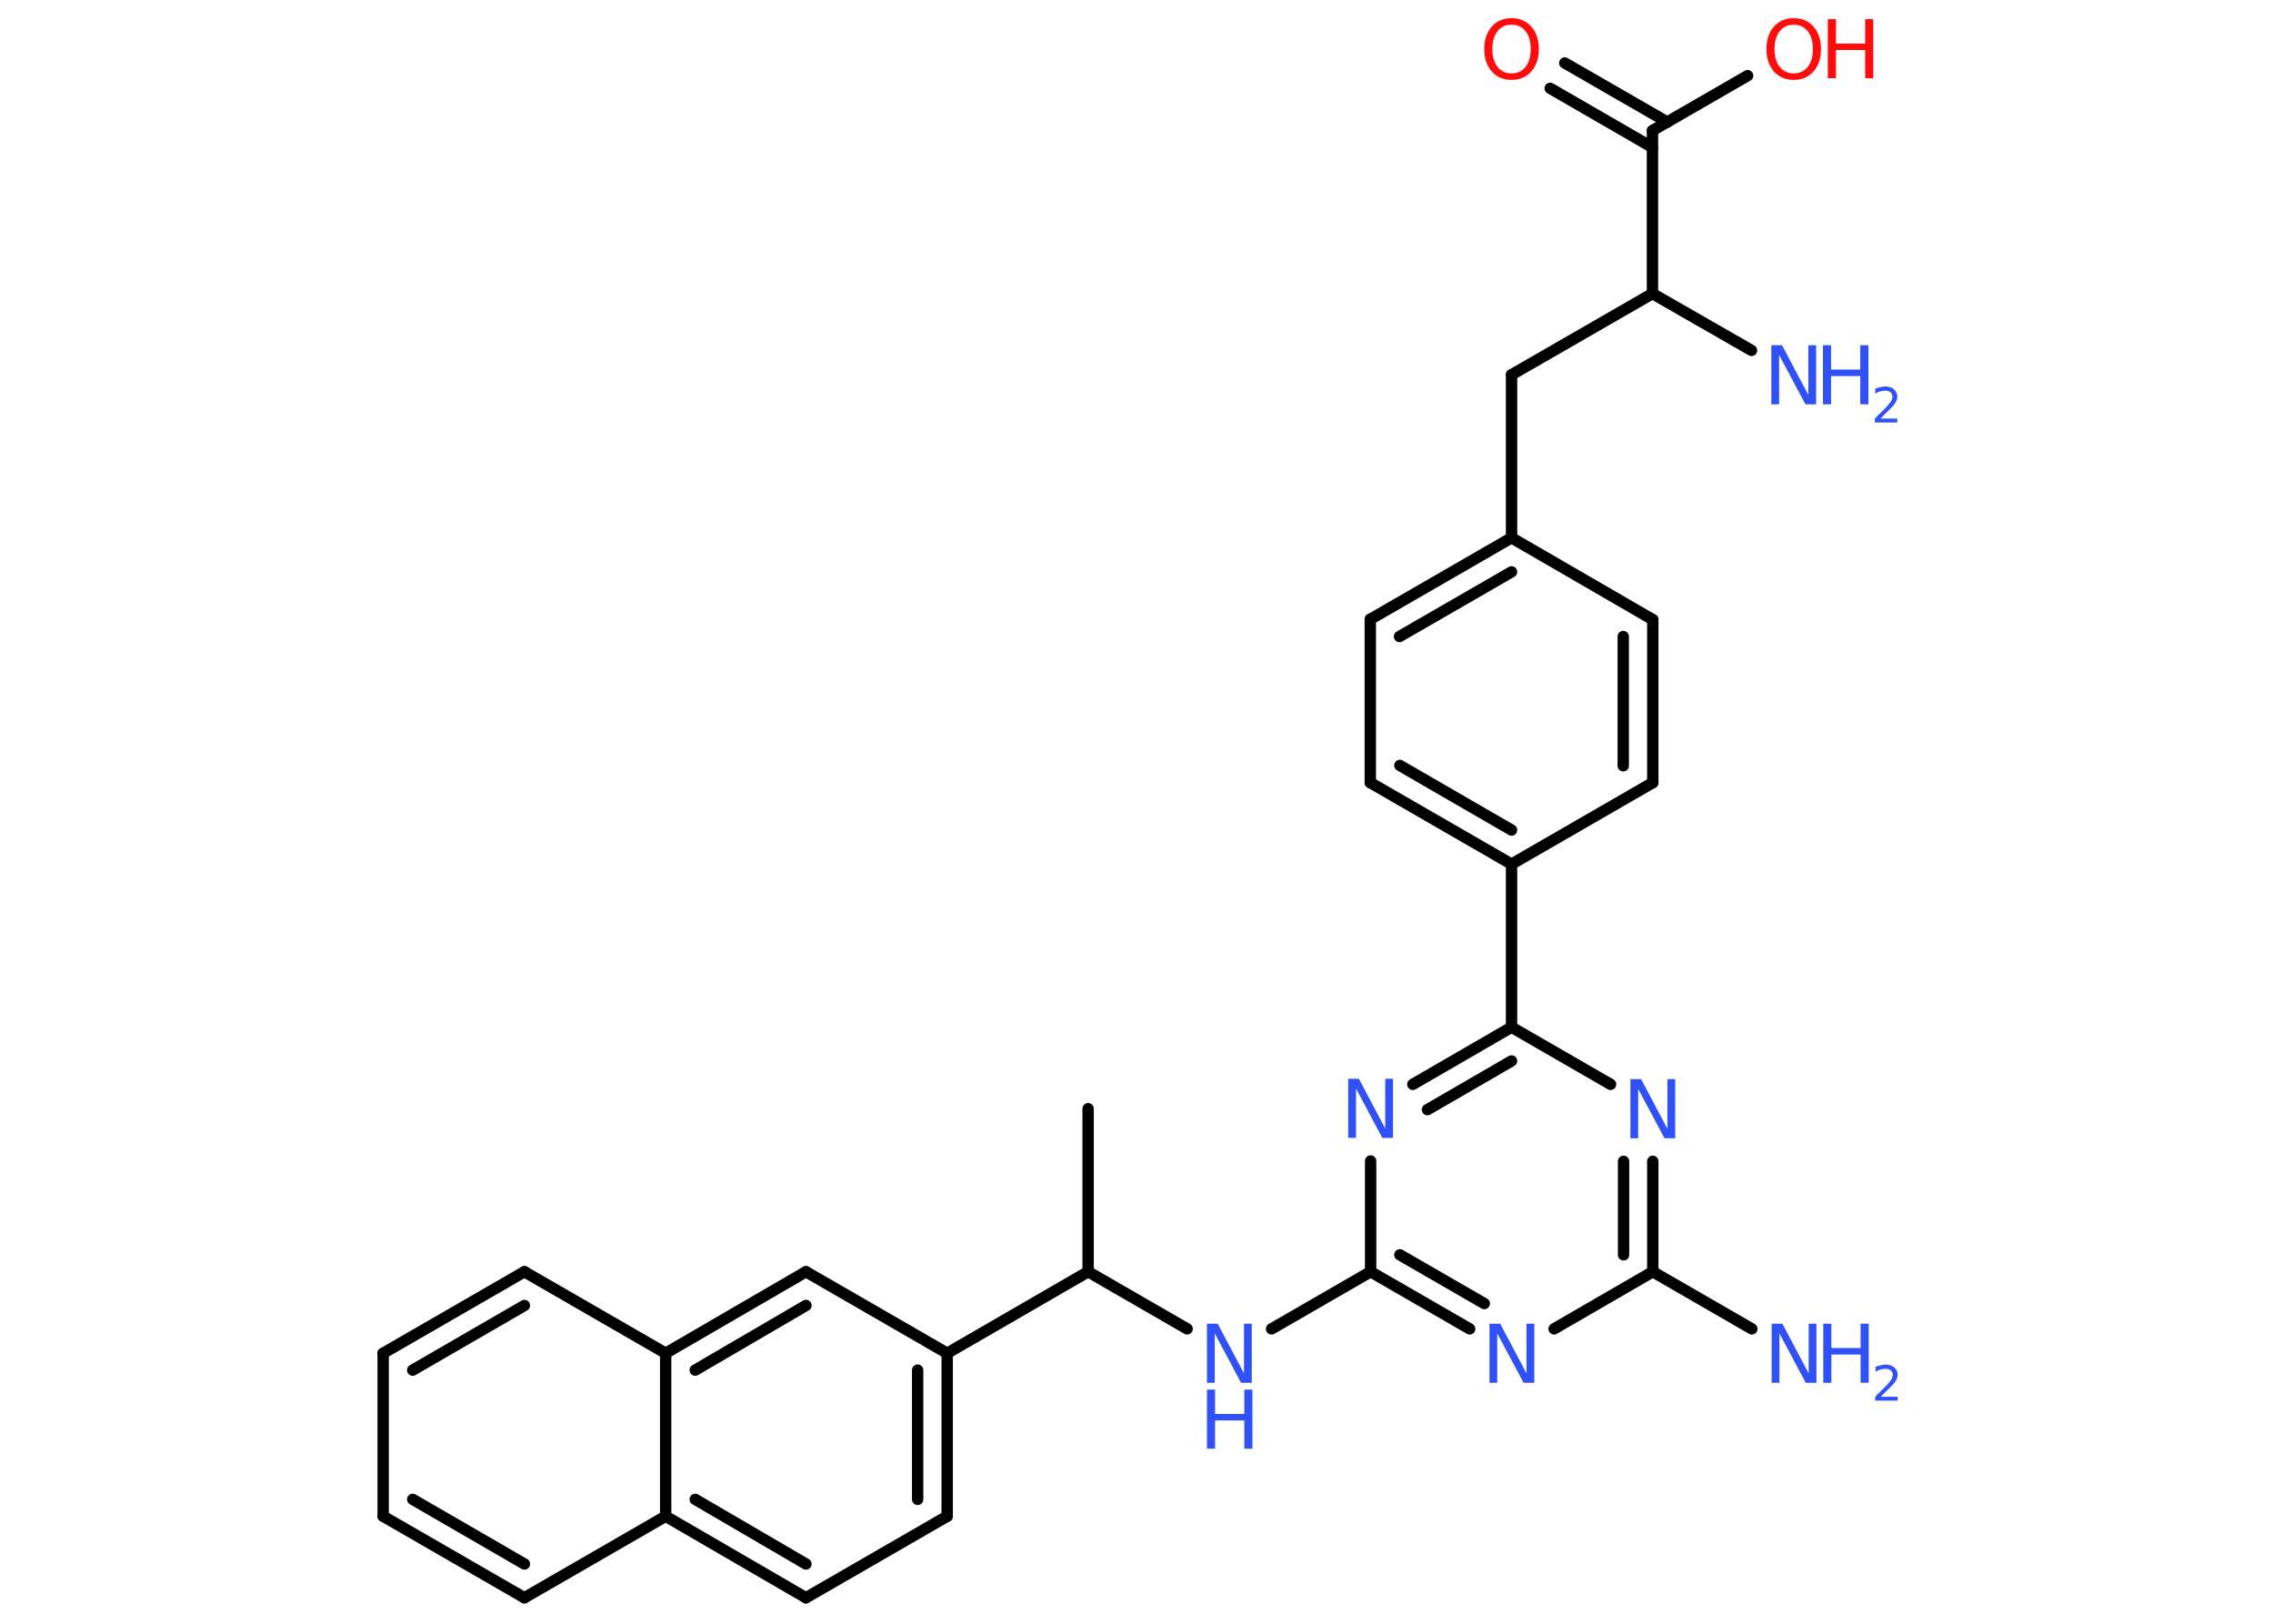 <?xml version='1.0' encoding='UTF-8'?>
<!DOCTYPE svg PUBLIC "-//W3C//DTD SVG 1.1//EN" "http://www.w3.org/Graphics/SVG/1.1/DTD/svg11.dtd">
<svg version='1.2' xmlns='http://www.w3.org/2000/svg' xmlns:xlink='http://www.w3.org/1999/xlink' width='70.0mm' height='50.0mm' viewBox='0 0 70.0 50.0'>
  <desc>Generated by the Chemistry Development Kit (http://github.com/cdk)</desc>
  <g stroke-linecap='round' stroke-linejoin='round' stroke='#000000' stroke-width='.35' fill='#3050F8'>
    <rect x='.0' y='.0' width='70.0' height='50.0' fill='#FFFFFF' stroke='none'/>
    <g id='mol1' class='mol'>
      <line id='mol1bnd1' class='bond' x1='33.51' y1='34.14' x2='33.51' y2='39.16'/>
      <line id='mol1bnd2' class='bond' x1='33.51' y1='39.16' x2='36.56' y2='40.92'/>
      <line id='mol1bnd3' class='bond' x1='39.16' y1='40.92' x2='42.21' y2='39.16'/>
      <g id='mol1bnd4' class='bond'>
        <line x1='42.21' y1='39.16' x2='45.26' y2='40.92'/>
        <line x1='43.11' y1='38.64' x2='45.71' y2='40.14'/>
      </g>
      <line id='mol1bnd5' class='bond' x1='47.86' y1='40.92' x2='50.9' y2='39.16'/>
      <line id='mol1bnd6' class='bond' x1='50.9' y1='39.16' x2='53.95' y2='40.92'/>
      <g id='mol1bnd7' class='bond'>
        <line x1='50.9' y1='39.16' x2='50.9' y2='35.76'/>
        <line x1='50.0' y1='38.64' x2='50.0' y2='35.76'/>
      </g>
      <line id='mol1bnd8' class='bond' x1='49.6' y1='33.39' x2='46.55' y2='31.63'/>
      <line id='mol1bnd9' class='bond' x1='46.55' y1='31.63' x2='46.55' y2='26.61'/>
      <g id='mol1bnd10' class='bond'>
        <line x1='42.2' y1='24.1' x2='46.55' y2='26.61'/>
        <line x1='43.11' y1='23.57' x2='46.55' y2='25.56'/>
      </g>
      <line id='mol1bnd11' class='bond' x1='42.2' y1='24.1' x2='42.2' y2='19.07'/>
      <g id='mol1bnd12' class='bond'>
        <line x1='46.55' y1='16.56' x2='42.2' y2='19.07'/>
        <line x1='46.55' y1='17.61' x2='43.1' y2='19.6'/>
      </g>
      <line id='mol1bnd13' class='bond' x1='46.55' y1='16.56' x2='46.55' y2='11.54'/>
      <line id='mol1bnd14' class='bond' x1='46.55' y1='11.54' x2='50.89' y2='9.04'/>
      <line id='mol1bnd15' class='bond' x1='50.89' y1='9.04' x2='53.94' y2='10.79'/>
      <line id='mol1bnd16' class='bond' x1='50.89' y1='9.04' x2='50.89' y2='4.02'/>
      <g id='mol1bnd17' class='bond'>
        <line x1='50.89' y1='4.54' x2='47.74' y2='2.72'/>
        <line x1='51.35' y1='3.76' x2='48.19' y2='1.94'/>
      </g>
      <line id='mol1bnd18' class='bond' x1='50.89' y1='4.02' x2='53.82' y2='2.33'/>
      <line id='mol1bnd19' class='bond' x1='46.55' y1='16.56' x2='50.9' y2='19.08'/>
      <g id='mol1bnd20' class='bond'>
        <line x1='50.9' y1='24.1' x2='50.9' y2='19.08'/>
        <line x1='49.99' y1='23.58' x2='49.99' y2='19.6'/>
      </g>
      <line id='mol1bnd21' class='bond' x1='46.55' y1='26.61' x2='50.9' y2='24.1'/>
      <g id='mol1bnd22' class='bond'>
        <line x1='46.55' y1='31.63' x2='43.51' y2='33.39'/>
        <line x1='46.55' y1='32.67' x2='43.96' y2='34.17'/>
      </g>
      <line id='mol1bnd23' class='bond' x1='42.21' y1='39.16' x2='42.21' y2='35.75'/>
      <line id='mol1bnd24' class='bond' x1='33.51' y1='39.16' x2='29.17' y2='41.67'/>
      <g id='mol1bnd25' class='bond'>
        <line x1='29.17' y1='46.69' x2='29.17' y2='41.67'/>
        <line x1='28.26' y1='46.17' x2='28.26' y2='42.19'/>
      </g>
      <line id='mol1bnd26' class='bond' x1='29.17' y1='46.69' x2='24.82' y2='49.2'/>
      <g id='mol1bnd27' class='bond'>
        <line x1='20.5' y1='46.69' x2='24.82' y2='49.2'/>
        <line x1='21.41' y1='46.17' x2='24.82' y2='48.16'/>
      </g>
      <line id='mol1bnd28' class='bond' x1='20.5' y1='46.69' x2='16.15' y2='49.2'/>
      <g id='mol1bnd29' class='bond'>
        <line x1='11.8' y1='46.69' x2='16.15' y2='49.2'/>
        <line x1='12.71' y1='46.17' x2='16.15' y2='48.16'/>
      </g>
      <line id='mol1bnd30' class='bond' x1='11.8' y1='46.69' x2='11.8' y2='41.67'/>
      <g id='mol1bnd31' class='bond'>
        <line x1='16.15' y1='39.16' x2='11.8' y2='41.67'/>
        <line x1='16.15' y1='40.2' x2='12.71' y2='42.19'/>
      </g>
      <line id='mol1bnd32' class='bond' x1='16.15' y1='39.16' x2='20.5' y2='41.67'/>
      <line id='mol1bnd33' class='bond' x1='20.5' y1='46.69' x2='20.5' y2='41.67'/>
      <g id='mol1bnd34' class='bond'>
        <line x1='24.82' y1='39.16' x2='20.5' y2='41.67'/>
        <line x1='24.82' y1='40.2' x2='21.41' y2='42.19'/>
      </g>
      <line id='mol1bnd35' class='bond' x1='29.17' y1='41.67' x2='24.82' y2='39.16'/>
      <g id='mol1atm3' class='atom'>
        <path d='M37.17 40.76h.33l.81 1.53v-1.53h.24v1.82h-.33l-.81 -1.52v1.52h-.24v-1.82z' stroke='none'/>
        <path d='M37.17 42.79h.25v.75h.9v-.75h.25v1.82h-.25v-.87h-.9v.87h-.25v-1.82z' stroke='none'/>
      </g>
      <path id='mol1atm5' class='atom' d='M45.87 40.76h.33l.81 1.53v-1.53h.24v1.82h-.33l-.81 -1.52v1.52h-.24v-1.82z' stroke='none'/>
      <g id='mol1atm7' class='atom'>
        <path d='M54.56 40.76h.33l.81 1.53v-1.53h.24v1.82h-.33l-.81 -1.52v1.52h-.24v-1.82z' stroke='none'/>
        <path d='M56.15 40.76h.25v.75h.9v-.75h.25v1.82h-.25v-.87h-.9v.87h-.25v-1.82z' stroke='none'/>
        <path d='M57.92 43.01h.52v.12h-.69v-.12q.08 -.09 .23 -.23q.15 -.15 .18 -.19q.07 -.08 .1 -.14q.03 -.06 .03 -.11q.0 -.09 -.06 -.14q-.06 -.05 -.16 -.05q-.07 .0 -.15 .02q-.08 .02 -.16 .07v-.15q.09 -.04 .17 -.05q.08 -.02 .14 -.02q.17 .0 .27 .09q.1 .09 .1 .23q.0 .07 -.03 .13q-.03 .06 -.09 .14q-.02 .02 -.12 .12q-.1 .1 -.28 .28z' stroke='none'/>
      </g>
      <path id='mol1atm8' class='atom' d='M50.21 33.23h.33l.81 1.53v-1.53h.24v1.82h-.33l-.81 -1.52v1.52h-.24v-1.82z' stroke='none'/>
      <g id='mol1atm16' class='atom'>
        <path d='M54.55 10.63h.33l.81 1.53v-1.53h.24v1.82h-.33l-.81 -1.52v1.52h-.24v-1.82z' stroke='none'/>
        <path d='M56.14 10.63h.25v.75h.9v-.75h.25v1.82h-.25v-.87h-.9v.87h-.25v-1.82z' stroke='none'/>
        <path d='M57.91 12.89h.52v.12h-.69v-.12q.08 -.09 .23 -.23q.15 -.15 .18 -.19q.07 -.08 .1 -.14q.03 -.06 .03 -.11q.0 -.09 -.06 -.14q-.06 -.05 -.16 -.05q-.07 .0 -.15 .02q-.08 .02 -.16 .07v-.15q.09 -.04 .17 -.05q.08 -.02 .14 -.02q.17 .0 .27 .09q.1 .09 .1 .23q.0 .07 -.03 .13q-.03 .06 -.09 .14q-.02 .02 -.12 .12q-.1 .1 -.28 .28z' stroke='none'/>
      </g>
      <path id='mol1atm18' class='atom' d='M46.55 .76q-.27 .0 -.43 .2q-.16 .2 -.16 .55q.0 .35 .16 .55q.16 .2 .43 .2q.27 .0 .43 -.2q.16 -.2 .16 -.55q.0 -.35 -.16 -.55q-.16 -.2 -.43 -.2zM46.55 .56q.38 .0 .61 .26q.23 .26 .23 .69q.0 .43 -.23 .69q-.23 .26 -.61 .26q-.38 .0 -.61 -.26q-.23 -.26 -.23 -.69q.0 -.43 .23 -.69q.23 -.26 .61 -.26z' stroke='none' fill='#FF0D0D'/>
      <g id='mol1atm19' class='atom'>
        <path d='M55.24 .76q-.27 .0 -.43 .2q-.16 .2 -.16 .55q.0 .35 .16 .55q.16 .2 .43 .2q.27 .0 .43 -.2q.16 -.2 .16 -.55q.0 -.35 -.16 -.55q-.16 -.2 -.43 -.2zM55.24 .56q.38 .0 .61 .26q.23 .26 .23 .69q.0 .43 -.23 .69q-.23 .26 -.61 .26q-.38 .0 -.61 -.26q-.23 -.26 -.23 -.69q.0 -.43 .23 -.69q.23 -.26 .61 -.26z' stroke='none' fill='#FF0D0D'/>
        <path d='M56.29 .59h.25v.75h.9v-.75h.25v1.82h-.25v-.87h-.9v.87h-.25v-1.82z' stroke='none' fill='#FF0D0D'/>
      </g>
      <path id='mol1atm22' class='atom' d='M41.52 33.22h.33l.81 1.53v-1.53h.24v1.82h-.33l-.81 -1.52v1.52h-.24v-1.82z' stroke='none'/>
    </g>
  </g>
</svg>
